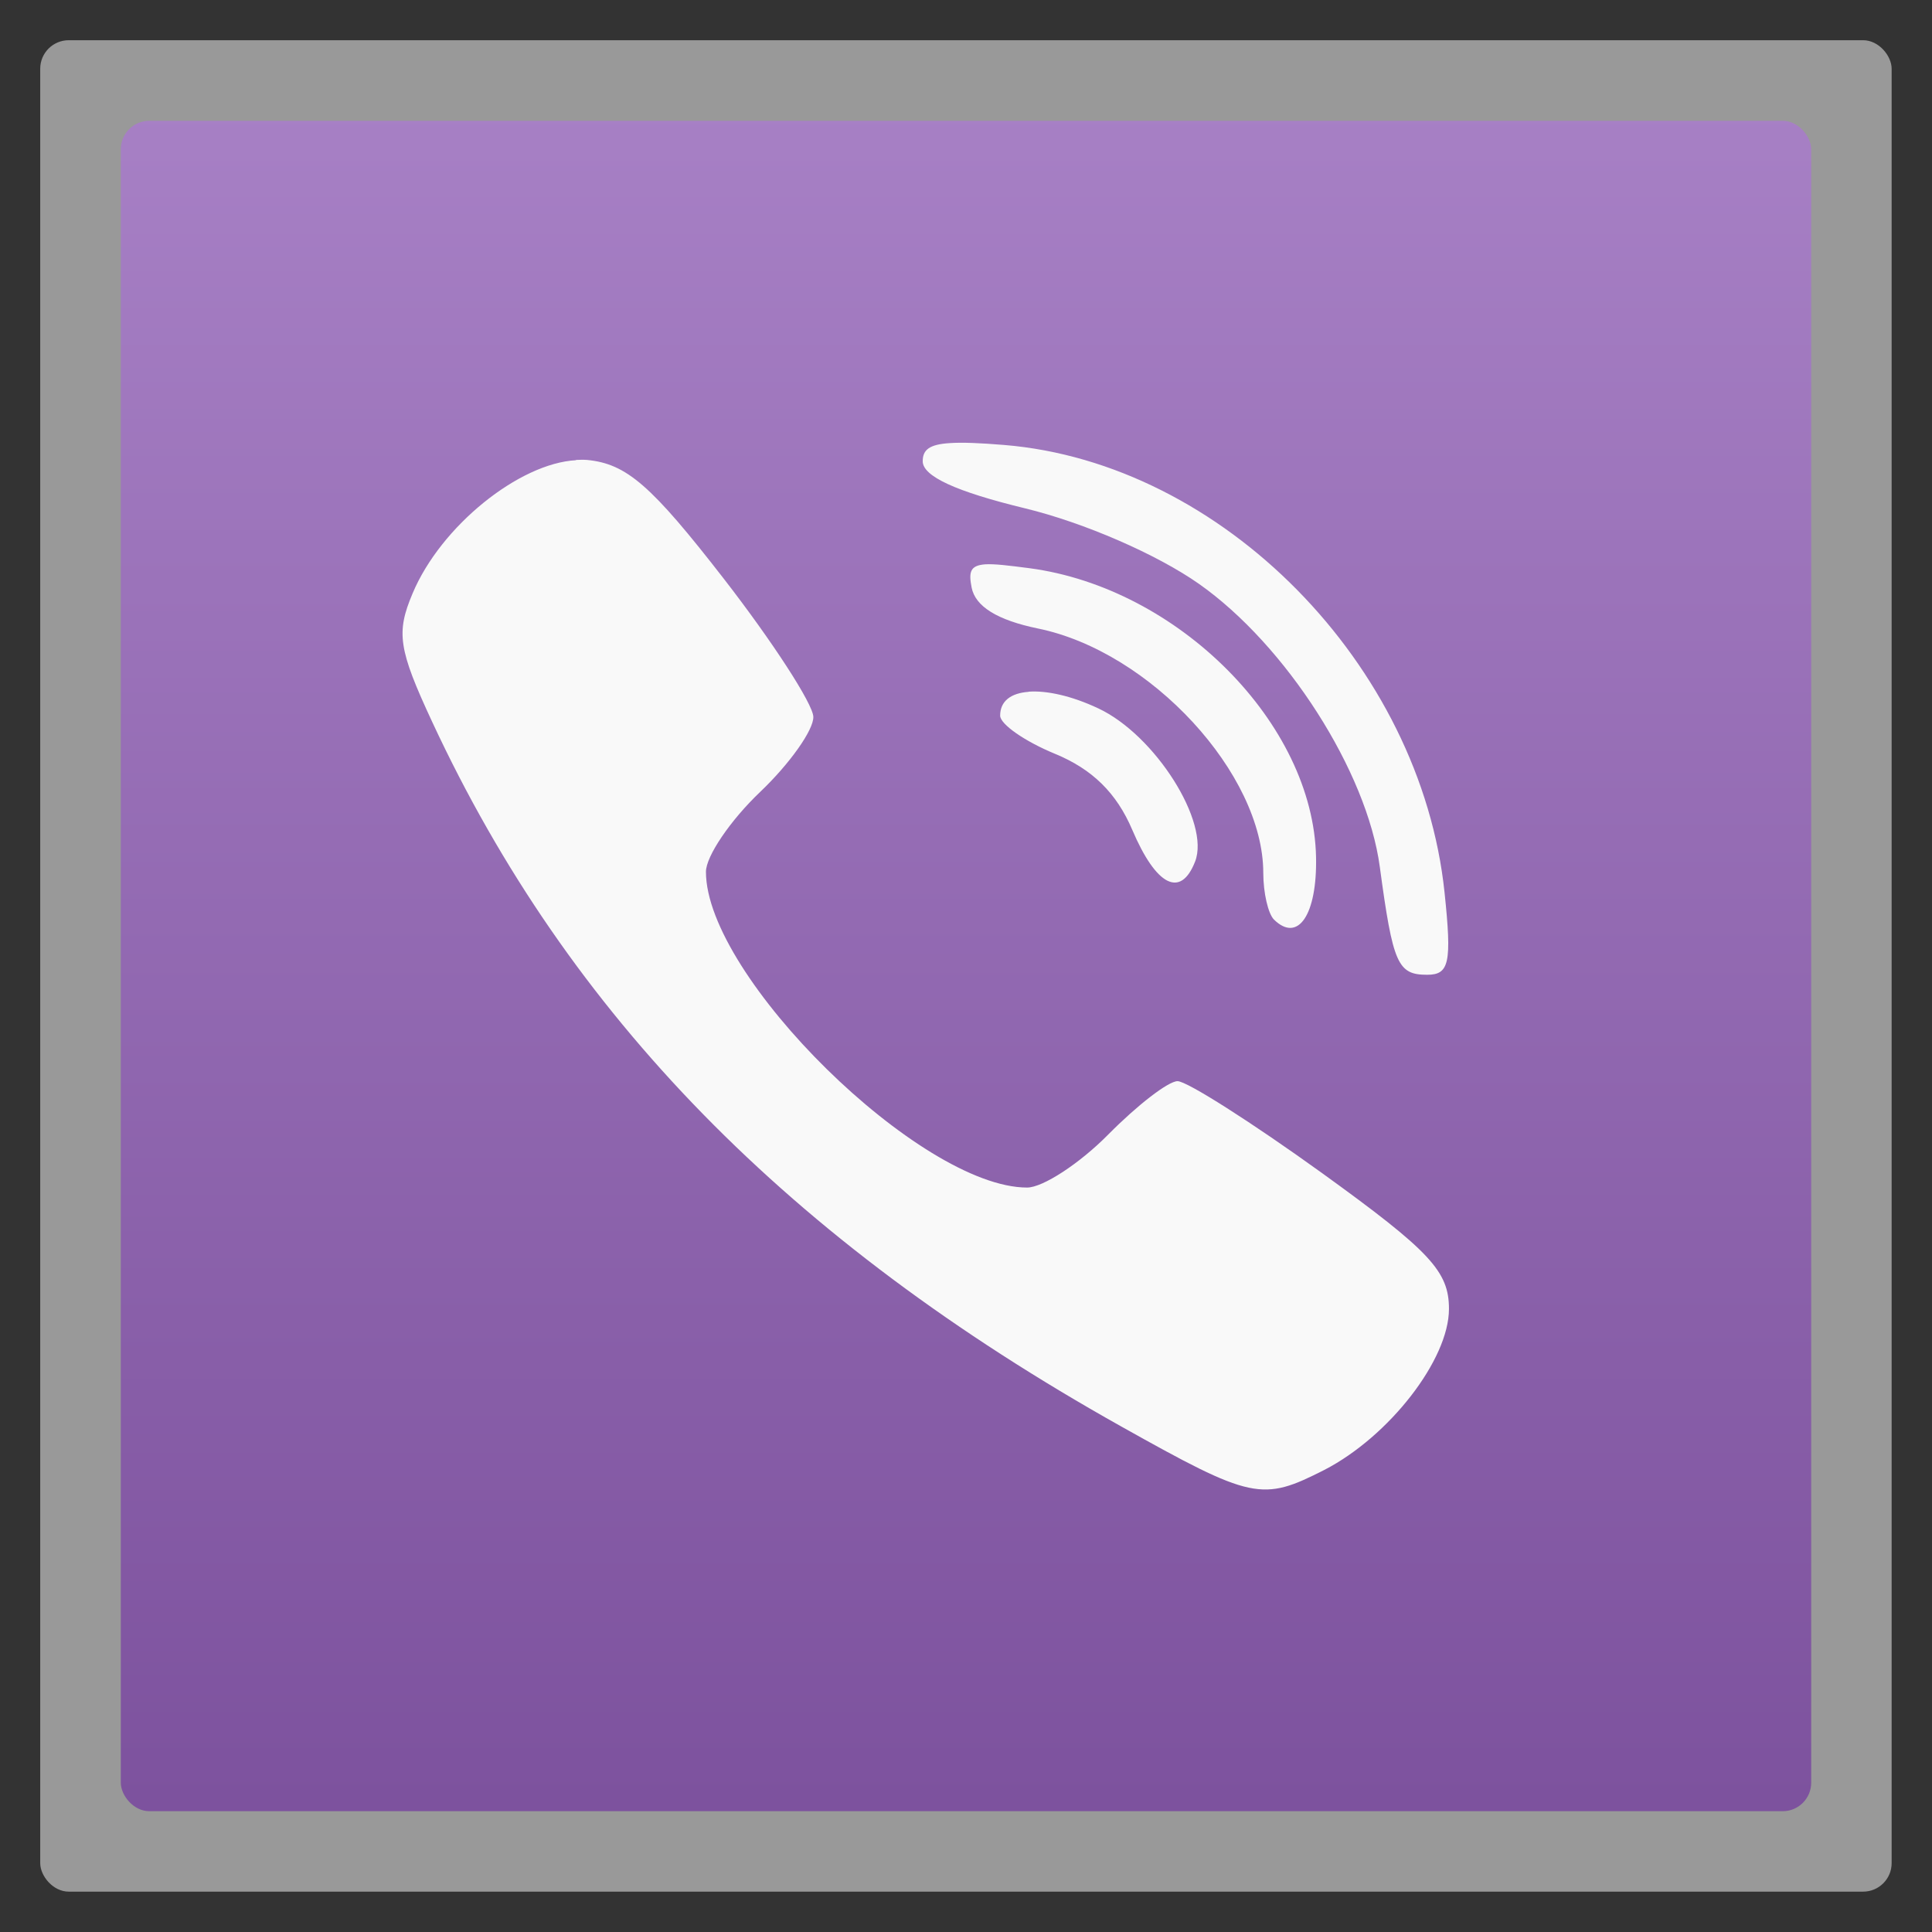 <?xml version="1.0" encoding="UTF-8" standalone="no"?>
<svg
   xmlns:dc="http://purl.org/dc/elements/1.1/"
   xmlns:cc="http://creativecommons.org/ns#"
   xmlns:rdf="http://www.w3.org/1999/02/22-rdf-syntax-ns#"
   xmlns:svg="http://www.w3.org/2000/svg"
   xmlns="http://www.w3.org/2000/svg"
   xmlns:xlink="http://www.w3.org/1999/xlink"
   xmlns:sodipodi="http://sodipodi.sourceforge.net/DTD/sodipodi-0.dtd"
   xmlns:inkscape="http://www.inkscape.org/namespaces/inkscape"
   width="48"
   viewBox="0 0 13.547 13.547"
   height="48"
   id="svg2"
   version="1.1"
   inkscape:version="0.48.4 r9939"
   sodipodi:docname="access.svg">
  <rect x="0" y="0" width="13.547" height="13.547" fill="#333333" stroke="none"/>
  <sodipodi:namedview
     pagecolor="#ffffff"
     bordercolor="#666666"
     borderopacity="1"
     objecttolerance="10"
     gridtolerance="10"
     guidetolerance="10"
     inkscape:pageopacity="0"
     inkscape:pageshadow="2"
     inkscape:window-width="1366"
     inkscape:window-height="742"
     id="namedview22"
     showgrid="false"
     inkscape:zoom="4.9166667"
     inkscape:cx="-8.0748615"
     inkscape:cy="15.864407"
     inkscape:window-x="0"
     inkscape:window-y="26"
     inkscape:window-maximized="1"
     inkscape:current-layer="svg2" />
  <defs
     id="defs4">
    <linearGradient
       id="linearGradient4460">
      <stop
         offset="0"
         style="stop-color:#7d529e;stop-opacity:1;"
         id="stop7" />
      <stop
         offset="1"
         style="stop-color:#a780c5;stop-opacity:1;"
         id="stop9" />
    </linearGradient>
    <linearGradient
       gradientTransform="matrix(1.105,0,0,1.105,-134.279,-295.762)"
       xlink:href="#linearGradient4460"
       id="linearGradient3002"
       y1="279.096"
       y2="268.33"
       gradientUnits="userSpaceOnUse"
       x2="0" />
    <linearGradient
       inkscape:collect="always"
       xlink:href="#linearGradient4460"
       id="linearGradient3811"
       gradientUnits="userSpaceOnUse"
       gradientTransform="matrix(1.105,0,0,1.105,-134.279,-295.762)"
       y1="279.096"
       x2="0"
       y2="268.33" />
  </defs>
  <rect
     id="rect14"
     style="opacity:0.5;fill:#ffffff;fill-rule:evenodd"
     height="12.982"
     rx="0.2"
     y="0.282"
     x="0.282"
     width="12.982" />
  <rect
     id="rect16"
     style="fill:url(#linearGradient3811);fill-rule:evenodd"
     height="11.853"
     rx="0.2"
     y="0.847"
     x="0.847"
     width="11.853" />
  <path
     style="fill:#f9f9f9;fill-opacity:1;stroke:none"
     d="m 6.66,3.107 c -0.145,0.009 -0.19,0.048 -0.19,0.127 0,0.106 0.234,0.213 0.716,0.33 0.417,0.101 0.928,0.324 1.221,0.53 0.61,0.429 1.178,1.315 1.268,1.984 0.092,0.681 0.125,0.757 0.332,0.757 0.155,0 0.174,-0.083 0.122,-0.577 C 9.962,4.659 8.569,3.245 7.04,3.12 6.87,3.106 6.747,3.101 6.66,3.107 z M 4.039,3.227 c -0.397,0.021 -0.947,0.46 -1.146,0.934 -0.116,0.275 -0.101,0.389 0.139,0.904 0.955,2.052 2.498,3.63 4.826,4.935 0.924,0.518 0.991,0.529 1.428,0.307 C 9.74,10.073 10.16,9.534 10.16,9.178 10.16,8.914 10.028,8.773 9.268,8.224 8.778,7.871 8.323,7.581 8.257,7.581 c -0.065,0 -0.282,0.168 -0.485,0.373 -0.202,0.205 -0.46,0.373 -0.57,0.373 -0.747,0 -2.252,-1.48 -2.252,-2.214 0,-0.109 0.171,-0.361 0.38,-0.56 0.209,-0.199 0.376,-0.436 0.373,-0.527 -0.003,-0.091 -0.286,-0.527 -0.627,-0.967 -0.51,-0.657 -0.682,-0.807 -0.96,-0.834 -0.025,-0.002 -0.052,-0.001 -0.078,0 z m 2.869,0.73 c -0.107,0.008 -0.116,0.055 -0.095,0.163 0.026,0.132 0.179,0.228 0.465,0.287 0.789,0.161 1.58,1.019 1.58,1.714 0,0.139 0.034,0.286 0.075,0.327 0.169,0.166 0.303,-0.035 0.295,-0.437 -0.018,-0.936 -0.966,-1.889 -2.011,-2.027 -0.147,-0.019 -0.244,-0.031 -0.309,-0.027 z m 0.305,0.894 c -0.125,0.009 -0.2,0.065 -0.2,0.167 0,0.06 0.172,0.18 0.383,0.267 0.263,0.108 0.433,0.275 0.543,0.533 0.168,0.395 0.34,0.482 0.441,0.223 C 8.487,5.766 8.099,5.153 7.701,4.967 7.512,4.878 7.338,4.841 7.213,4.85 z"
     id="rect3038"
     inkscape:connector-curvature="0" />
</svg>
